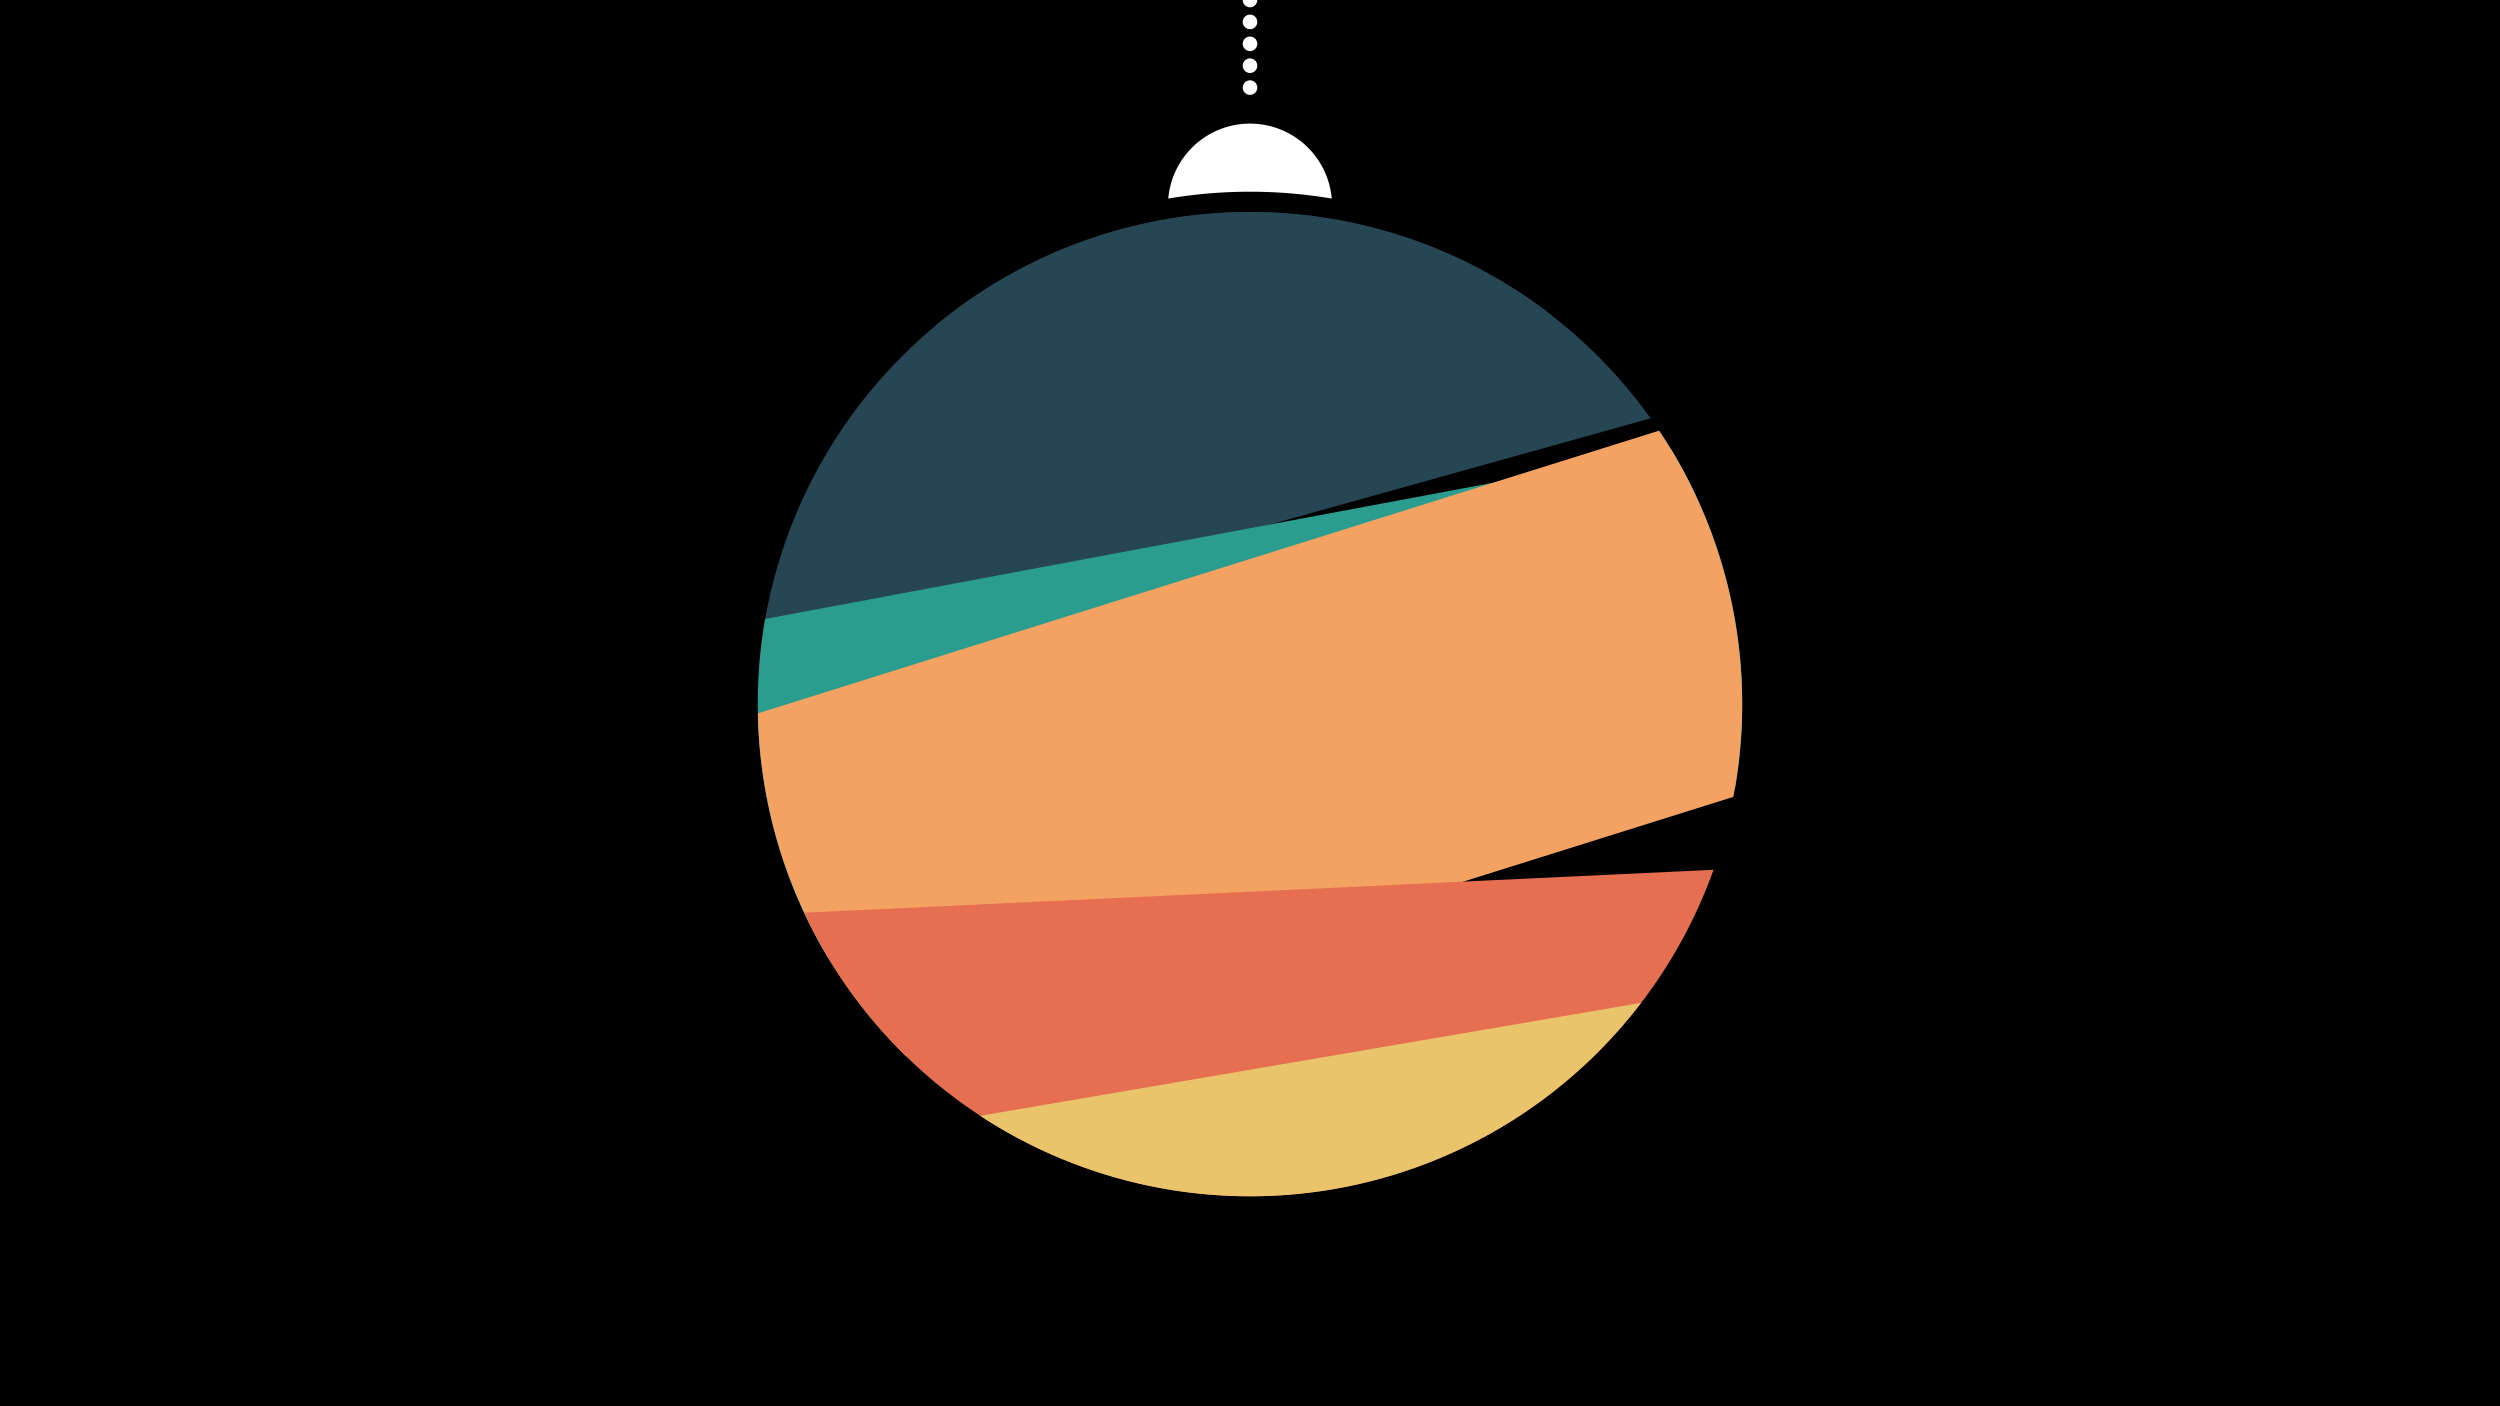 <svg width="1200" height="675" viewBox="-500 -500 1200 675" xmlns="http://www.w3.org/2000/svg"><path d="M-500-500h1200v675h-1200z" fill="#000"/><path d="M139.228,-404.694A 39.375 39.375 0 0 0 60.772 -404.694A 236 236 0 0 1 139.228 -404.694" fill="#fff"/><path d="M100,-500V-447.469" stroke="#fff" stroke-linecap="round" stroke-dasharray="0.01 10.5" stroke-width="7"/><path d="M-51-343.7l296.2-4.7a236.3 236.3 0 0 0-296.2 4.7" fill="#264653" /><path d="M-135.6-179.8l427.9-119.4a236.3 236.3 0 0 0-427.9 119.4" fill="#264653" /><path d="M-102.5-40.2l435.3-81.4a236.3 236.3 0 0 0-30.6-162.7l0 0-434.9 81.4a236.3 236.3 0 0 0 30.2 162.7" fill="#2a9d8f" /><path d="M-65 7.1l397-124.6a236.3 236.3 0 0 0-35.6-175.8l0 0-432.6 135.7a236.3 236.3 0 0 0 71.2 164.7" fill="#f4a261" /><path d="M-114-61.9l436.5-20.6a236.3 236.3 0 0 1-436.5 20.6" fill="#e76f51" /><path d="M-29.5 35.6l317.2-54.2a236.3 236.3 0 0 1-317.2 54.2" fill="#e9c46a" /></svg>